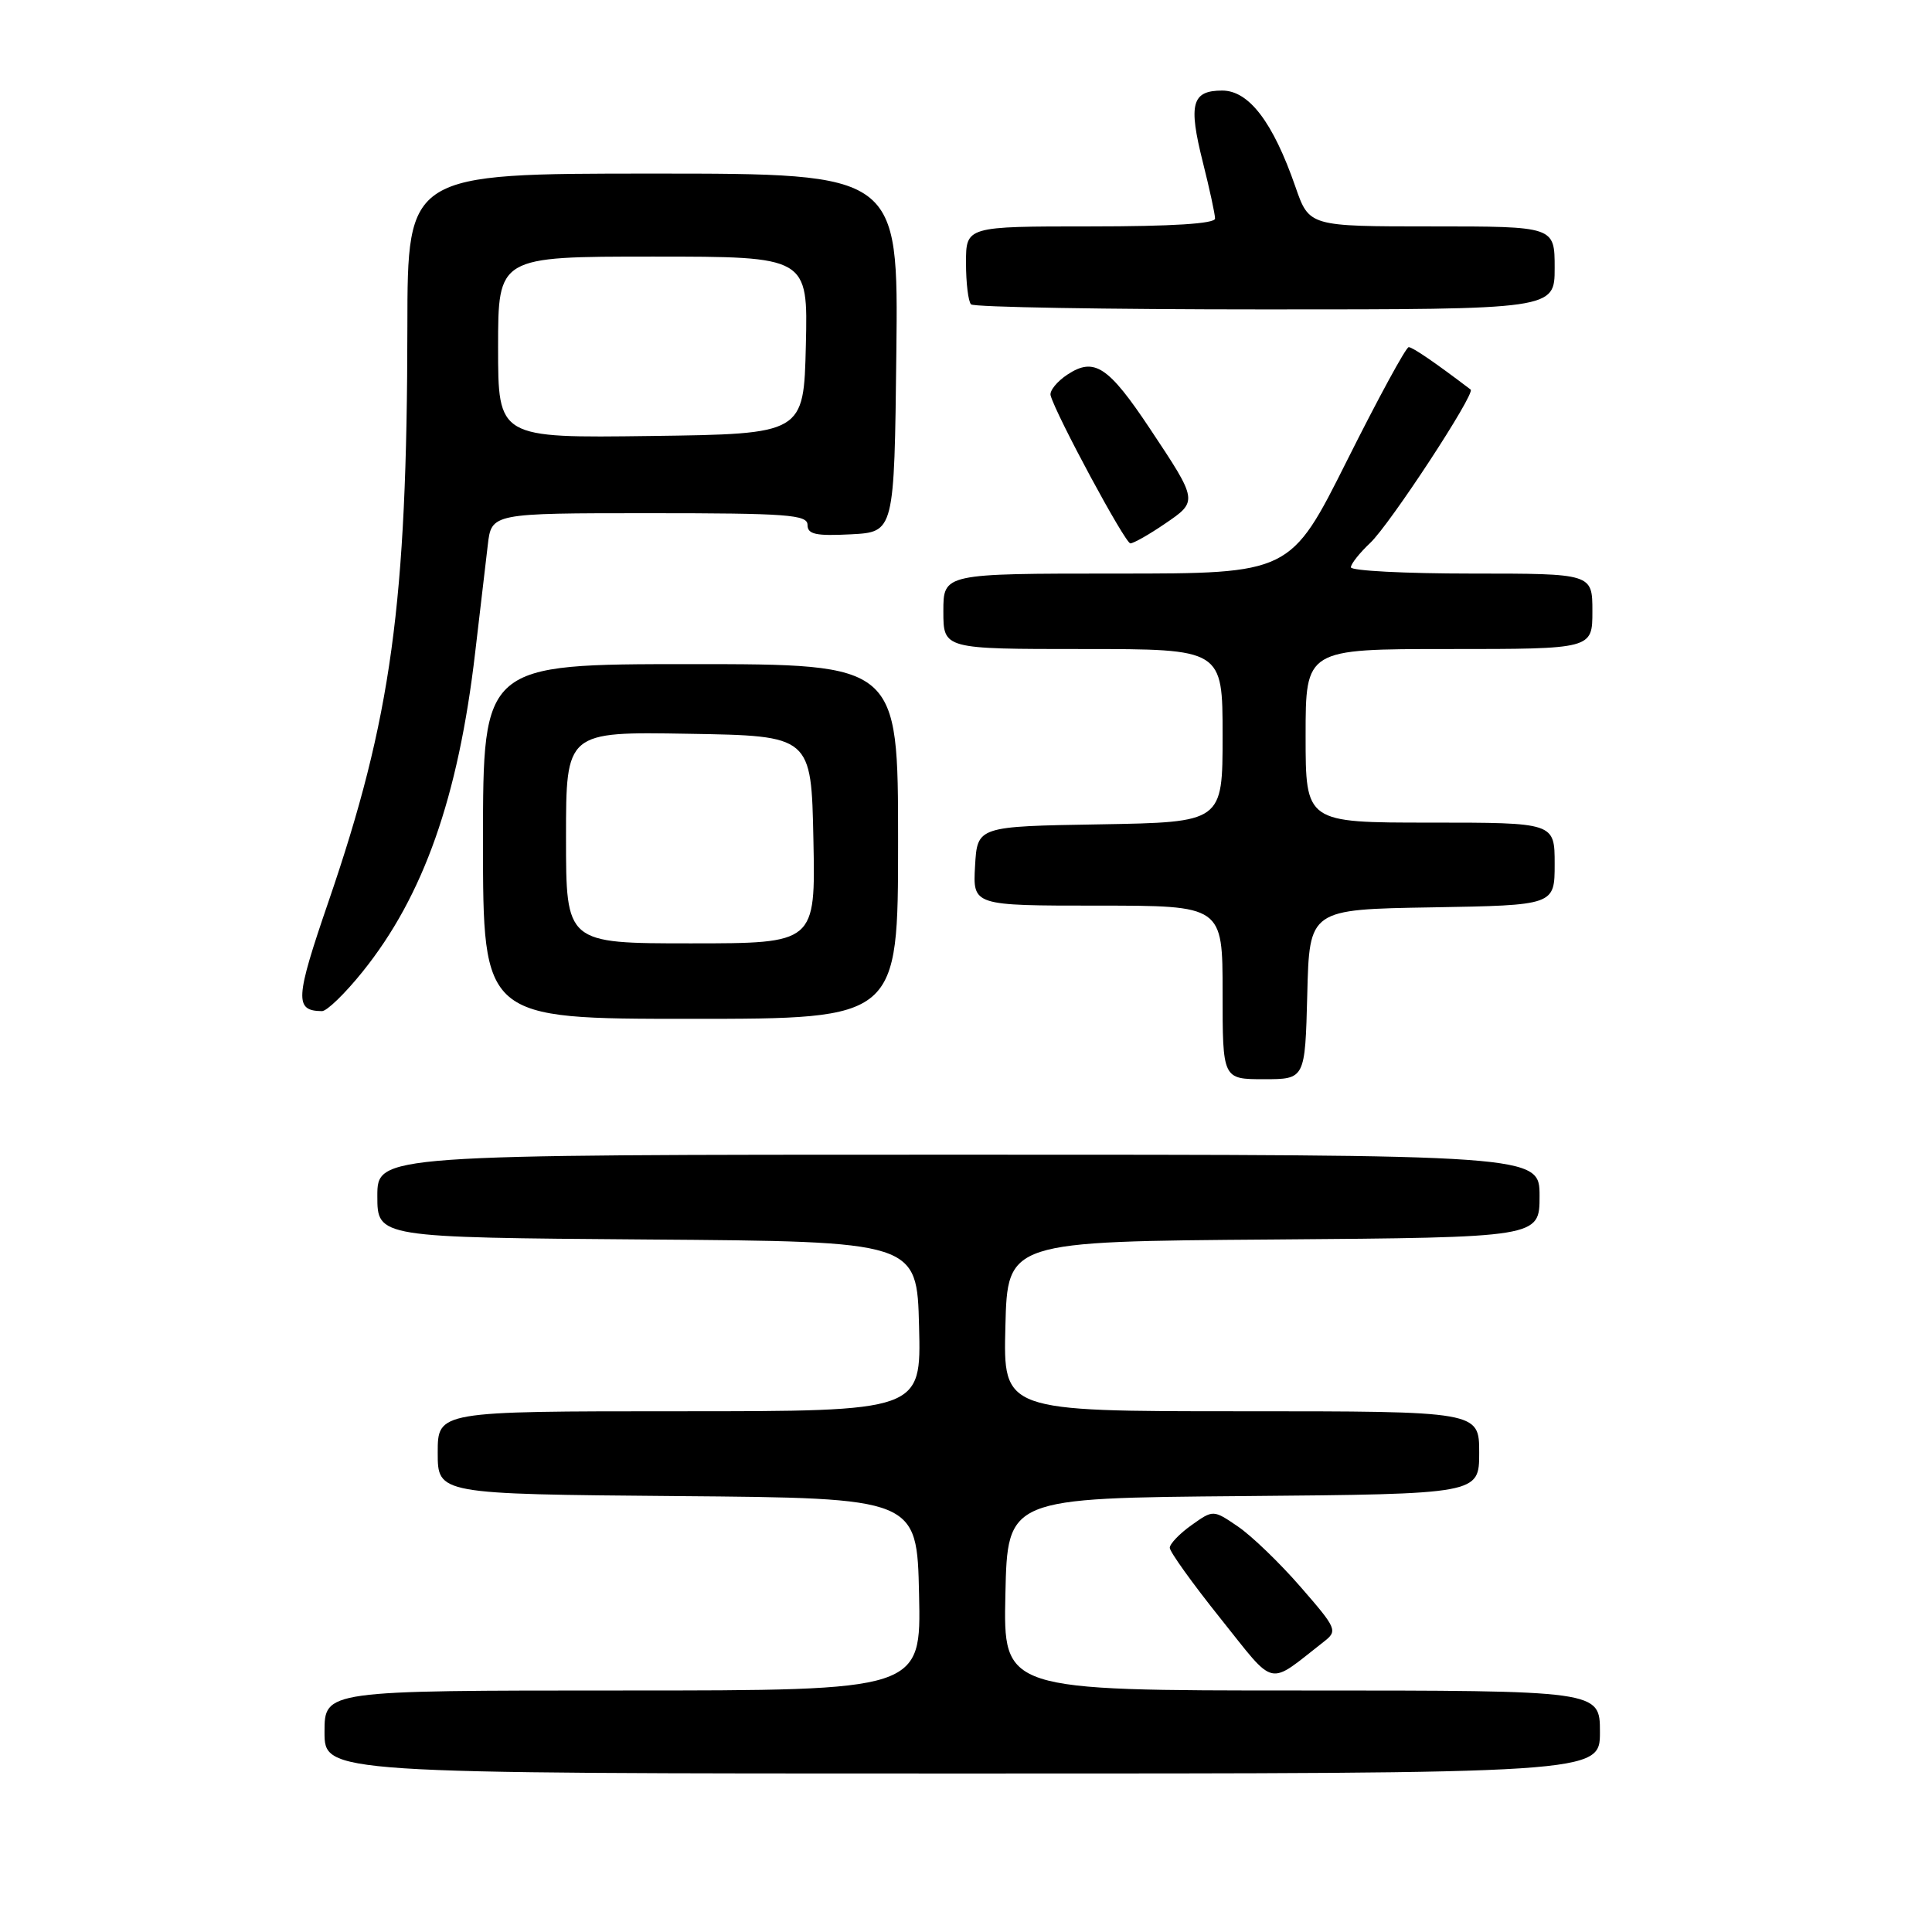 <?xml version="1.0" encoding="UTF-8" standalone="no"?>
<!DOCTYPE svg PUBLIC "-//W3C//DTD SVG 1.1//EN" "http://www.w3.org/Graphics/SVG/1.1/DTD/svg11.dtd" >
<svg xmlns="http://www.w3.org/2000/svg" xmlns:xlink="http://www.w3.org/1999/xlink" version="1.1" viewBox="0 0 256 256">
 <g >
 <path fill="currentColor"
d=" M 212.00 229.50 C 212.00 224.00 212.00 224.00 172.47 224.00 C 132.94 224.00 132.94 224.00 133.22 211.25 C 133.50 198.50 133.50 198.50 164.75 198.24 C 196.00 197.97 196.00 197.97 196.00 192.49 C 196.00 187.00 196.00 187.00 164.47 187.00 C 132.93 187.00 132.93 187.00 133.22 175.75 C 133.50 164.50 133.50 164.50 168.75 164.24 C 204.00 163.97 204.00 163.97 204.00 158.49 C 204.00 153.00 204.00 153.00 127.00 153.00 C 50.00 153.00 50.00 153.00 50.00 158.49 C 50.00 163.97 50.00 163.97 85.75 164.24 C 121.50 164.50 121.50 164.50 121.78 175.75 C 122.07 187.00 122.07 187.00 90.03 187.00 C 58.00 187.00 58.00 187.00 58.00 192.49 C 58.00 197.97 58.00 197.97 89.75 198.24 C 121.50 198.50 121.50 198.50 121.78 211.25 C 122.06 224.00 122.06 224.00 82.53 224.00 C 43.00 224.00 43.00 224.00 43.00 229.50 C 43.00 235.00 43.00 235.00 127.50 235.00 C 212.00 235.00 212.00 235.00 212.00 229.50 Z  M 175.42 217.53 C 177.27 216.09 177.15 215.81 172.33 210.27 C 169.57 207.09 165.84 203.50 164.03 202.27 C 160.76 200.04 160.76 200.04 157.88 202.09 C 156.30 203.21 155.00 204.57 155.00 205.09 C 155.00 205.62 158.02 209.83 161.71 214.44 C 169.16 223.75 167.84 223.45 175.42 217.53 Z  M 173.22 131.75 C 173.50 120.50 173.50 120.50 189.75 120.23 C 206.00 119.95 206.00 119.95 206.00 114.48 C 206.00 109.00 206.00 109.00 189.50 109.00 C 173.00 109.00 173.00 109.00 173.00 97.50 C 173.00 86.00 173.00 86.00 192.00 86.00 C 211.00 86.00 211.00 86.00 211.00 81.00 C 211.00 76.00 211.00 76.00 195.00 76.00 C 186.20 76.00 179.00 75.63 179.00 75.17 C 179.00 74.72 180.15 73.27 181.55 71.95 C 184.16 69.50 195.54 52.13 194.87 51.62 C 190.16 48.04 187.18 46.00 186.66 46.00 C 186.30 46.00 182.63 52.75 178.50 61.00 C 170.99 76.00 170.99 76.00 147.99 76.00 C 125.00 76.00 125.00 76.00 125.00 81.00 C 125.00 86.00 125.00 86.00 143.50 86.00 C 162.00 86.00 162.00 86.00 162.00 97.48 C 162.00 108.95 162.00 108.95 145.75 109.23 C 129.50 109.50 129.50 109.50 129.20 114.75 C 128.90 120.00 128.90 120.00 145.45 120.00 C 162.00 120.00 162.00 120.00 162.00 131.50 C 162.00 143.00 162.00 143.00 167.47 143.00 C 172.93 143.00 172.93 143.00 173.22 131.75 Z  M 119.00 111.50 C 119.00 88.00 119.00 88.00 91.50 88.00 C 64.00 88.00 64.00 88.00 64.00 111.50 C 64.00 135.00 64.00 135.00 91.50 135.00 C 119.00 135.00 119.00 135.00 119.00 111.50 Z  M 48.05 128.75 C 56.11 118.73 60.73 105.64 62.96 86.48 C 63.61 80.99 64.35 74.59 64.63 72.25 C 65.12 68.00 65.12 68.00 86.06 68.00 C 104.31 68.00 107.00 68.20 107.00 69.55 C 107.00 70.80 108.09 71.04 112.75 70.80 C 118.50 70.50 118.50 70.50 118.77 46.75 C 119.04 23.00 119.04 23.00 86.52 23.00 C 54.00 23.00 54.00 23.00 53.98 43.25 C 53.94 80.07 51.86 95.18 43.53 119.46 C 39.10 132.36 39.01 133.94 42.66 133.98 C 43.31 133.99 45.73 131.64 48.05 128.75 Z  M 154.34 69.41 C 158.76 66.41 158.76 66.41 152.39 56.83 C 146.87 48.53 145.00 47.30 141.46 49.62 C 140.06 50.54 139.05 51.79 139.21 52.39 C 139.92 54.99 149.09 72.00 149.78 72.00 C 150.19 72.00 152.25 70.84 154.34 69.41 Z  M 206.00 35.50 C 206.00 30.00 206.00 30.00 189.73 30.00 C 173.47 30.00 173.47 30.00 171.65 24.75 C 168.68 16.19 165.49 12.00 161.95 12.00 C 157.92 12.00 157.44 13.76 159.38 21.48 C 160.27 25.02 161.00 28.38 161.00 28.96 C 161.00 29.64 155.30 30.00 144.50 30.00 C 128.00 30.00 128.00 30.00 128.00 34.83 C 128.00 37.49 128.30 39.97 128.67 40.33 C 129.03 40.70 146.58 41.00 167.67 41.00 C 206.00 41.00 206.00 41.00 206.00 35.50 Z  M 75.00 110.98 C 75.00 96.95 75.00 96.95 91.25 97.23 C 107.50 97.50 107.50 97.50 107.78 111.25 C 108.06 125.00 108.06 125.00 91.53 125.00 C 75.00 125.00 75.00 125.00 75.00 110.98 Z  M 66.00 46.02 C 66.00 34.00 66.00 34.00 86.53 34.00 C 107.06 34.00 107.06 34.00 106.78 45.75 C 106.50 57.50 106.50 57.50 86.25 57.77 C 66.00 58.04 66.00 58.04 66.00 46.02 Z "/>
</g>
</svg>